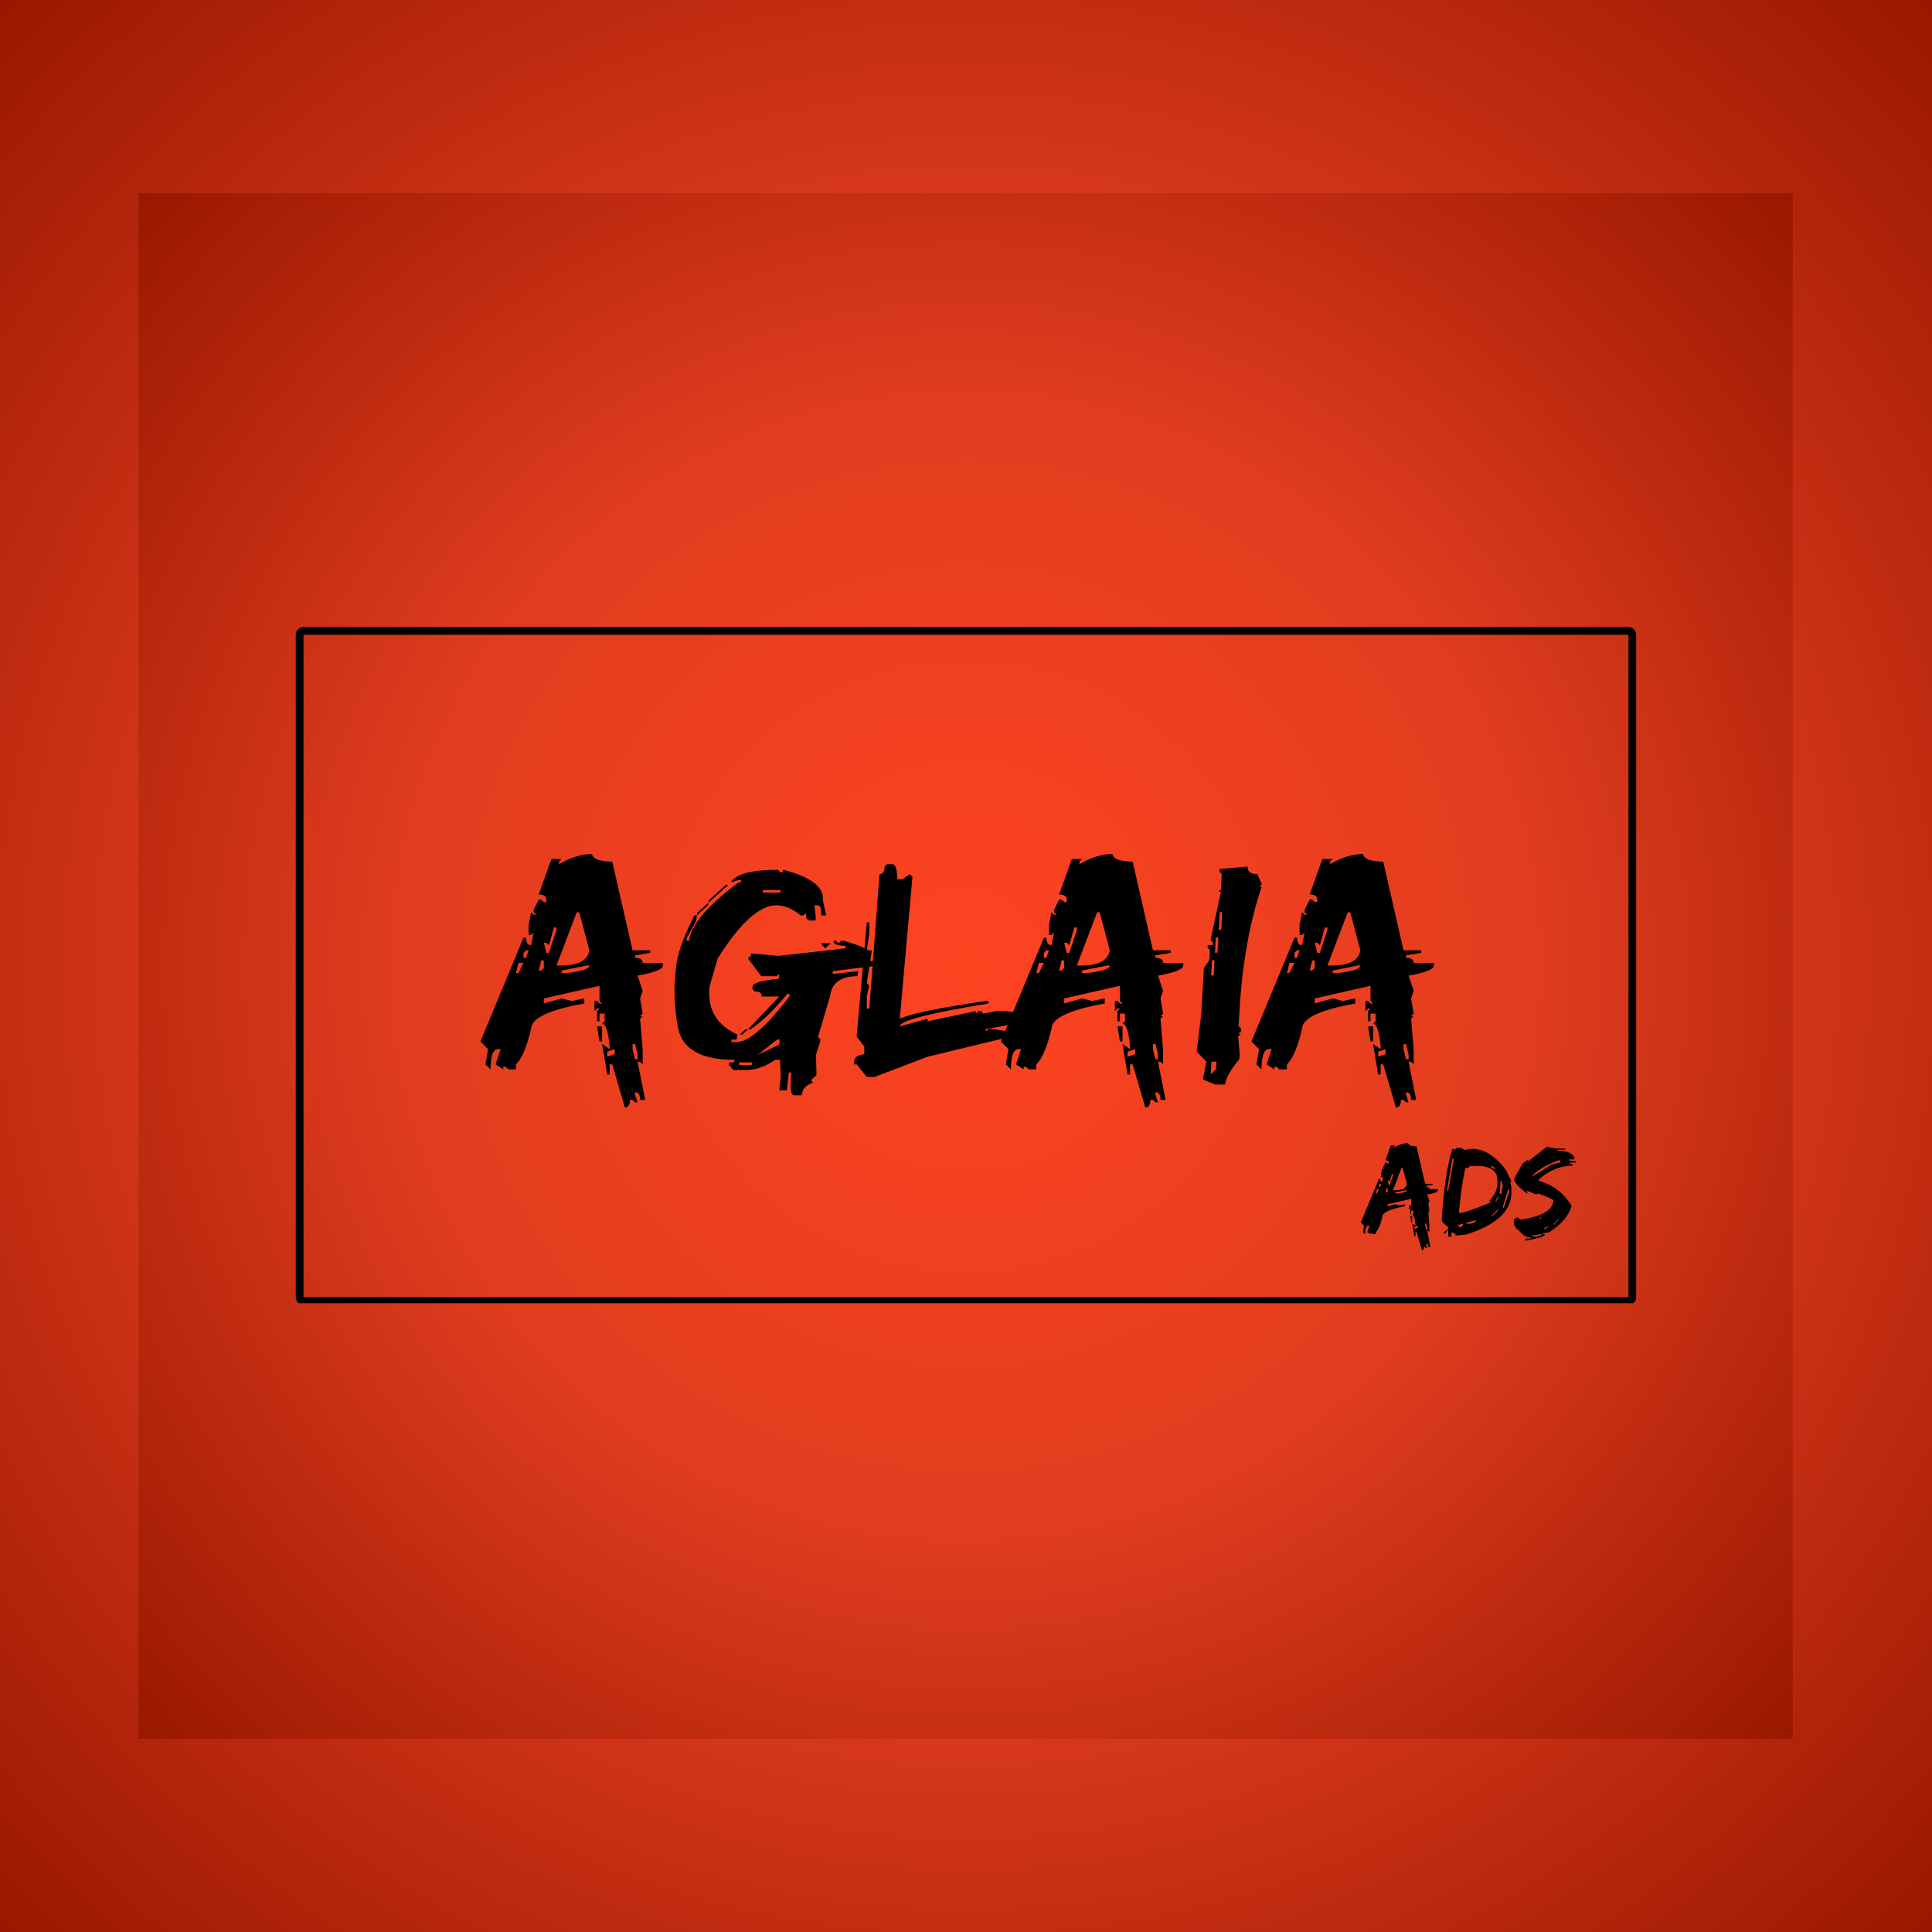 <svg xmlns="http://www.w3.org/2000/svg" xmlns:xlink="http://www.w3.org/1999/xlink" width="500" zoomAndPan="magnify" viewBox="0 0 375 375" height="500" preserveAspectRatio="xMidYMid meet" version="1.0"><defs><g/><radialGradient gradientTransform="matrix(1, 0, 0, 1, 0, 0)" gradientUnits="userSpaceOnUse" r="265.165" cx="187.5" id="3dd924af5e" cy="187.5" fx="187.5" fy="187.5"><stop stop-opacity="1" stop-color="rgb(99.815%, 26.26%, 12.888%)" offset="0"/><stop stop-opacity="1" stop-color="rgb(99.492%, 26.195%, 12.869%)" offset="0.016"/><stop stop-opacity="1" stop-color="rgb(99.216%, 26.14%, 12.852%)" offset="0.027"/><stop stop-opacity="1" stop-color="rgb(98.938%, 26.083%, 12.836%)" offset="0.039"/><stop stop-opacity="1" stop-color="rgb(98.662%, 26.027%, 12.819%)" offset="0.051"/><stop stop-opacity="1" stop-color="rgb(98.386%, 25.97%, 12.804%)" offset="0.062"/><stop stop-opacity="1" stop-color="rgb(98.109%, 25.914%, 12.787%)" offset="0.074"/><stop stop-opacity="1" stop-color="rgb(97.832%, 25.858%, 12.77%)" offset="0.086"/><stop stop-opacity="1" stop-color="rgb(97.556%, 25.801%, 12.753%)" offset="0.098"/><stop stop-opacity="1" stop-color="rgb(97.279%, 25.746%, 12.738%)" offset="0.109"/><stop stop-opacity="1" stop-color="rgb(97.003%, 25.69%, 12.721%)" offset="0.121"/><stop stop-opacity="1" stop-color="rgb(96.725%, 25.633%, 12.704%)" offset="0.133"/><stop stop-opacity="1" stop-color="rgb(96.449%, 25.577%, 12.688%)" offset="0.145"/><stop stop-opacity="1" stop-color="rgb(96.173%, 25.52%, 12.672%)" offset="0.156"/><stop stop-opacity="1" stop-color="rgb(95.897%, 25.464%, 12.656%)" offset="0.168"/><stop stop-opacity="1" stop-color="rgb(95.619%, 25.407%, 12.639%)" offset="0.18"/><stop stop-opacity="1" stop-color="rgb(95.343%, 25.351%, 12.622%)" offset="0.191"/><stop stop-opacity="1" stop-color="rgb(95.067%, 25.296%, 12.607%)" offset="0.203"/><stop stop-opacity="1" stop-color="rgb(94.791%, 25.24%, 12.59%)" offset="0.215"/><stop stop-opacity="1" stop-color="rgb(94.513%, 25.183%, 12.573%)" offset="0.227"/><stop stop-opacity="1" stop-color="rgb(94.237%, 25.127%, 12.556%)" offset="0.238"/><stop stop-opacity="1" stop-color="rgb(93.961%, 25.07%, 12.541%)" offset="0.25"/><stop stop-opacity="1" stop-color="rgb(93.73%, 25.024%, 12.527%)" offset="0.262"/><stop stop-opacity="1" stop-color="rgb(93.546%, 24.986%, 12.515%)" offset="0.27"/><stop stop-opacity="1" stop-color="rgb(93.361%, 24.948%, 12.505%)" offset="0.277"/><stop stop-opacity="1" stop-color="rgb(93.176%, 24.911%, 12.494%)" offset="0.285"/><stop stop-opacity="1" stop-color="rgb(92.992%, 24.873%, 12.483%)" offset="0.293"/><stop stop-opacity="1" stop-color="rgb(92.809%, 24.837%, 12.473%)" offset="0.301"/><stop stop-opacity="1" stop-color="rgb(92.624%, 24.799%, 12.462%)" offset="0.309"/><stop stop-opacity="1" stop-color="rgb(92.439%, 24.762%, 12.45%)" offset="0.316"/><stop stop-opacity="1" stop-color="rgb(92.255%, 24.724%, 12.439%)" offset="0.324"/><stop stop-opacity="1" stop-color="rgb(92.07%, 24.686%, 12.428%)" offset="0.332"/><stop stop-opacity="1" stop-color="rgb(91.885%, 24.649%, 12.418%)" offset="0.34"/><stop stop-opacity="1" stop-color="rgb(91.702%, 24.611%, 12.407%)" offset="0.348"/><stop stop-opacity="1" stop-color="rgb(91.518%, 24.574%, 12.396%)" offset="0.355"/><stop stop-opacity="1" stop-color="rgb(91.333%, 24.536%, 12.384%)" offset="0.363"/><stop stop-opacity="1" stop-color="rgb(91.148%, 24.5%, 12.373%)" offset="0.371"/><stop stop-opacity="1" stop-color="rgb(90.872%, 24.443%, 12.358%)" offset="0.379"/><stop stop-opacity="1" stop-color="rgb(90.503%, 24.367%, 12.335%)" offset="0.395"/><stop stop-opacity="1" stop-color="rgb(90.135%, 24.292%, 12.314%)" offset="0.41"/><stop stop-opacity="1" stop-color="rgb(89.766%, 24.217%, 12.292%)" offset="0.426"/><stop stop-opacity="1" stop-color="rgb(89.397%, 24.142%, 12.27%)" offset="0.441"/><stop stop-opacity="1" stop-color="rgb(89.029%, 24.068%, 12.248%)" offset="0.457"/><stop stop-opacity="1" stop-color="rgb(88.66%, 23.993%, 12.227%)" offset="0.473"/><stop stop-opacity="1" stop-color="rgb(88.383%, 23.936%, 12.21%)" offset="0.488"/><stop stop-opacity="1" stop-color="rgb(88.135%, 23.851%, 12.154%)" offset="0.496"/><stop stop-opacity="1" stop-color="rgb(87.868%, 23.729%, 12.056%)" offset="0.504"/><stop stop-opacity="1" stop-color="rgb(87.648%, 23.616%, 11.961%)" offset="0.508"/><stop stop-opacity="1" stop-color="rgb(87.428%, 23.503%, 11.865%)" offset="0.512"/><stop stop-opacity="1" stop-color="rgb(87.207%, 23.389%, 11.771%)" offset="0.516"/><stop stop-opacity="1" stop-color="rgb(86.987%, 23.276%, 11.675%)" offset="0.52"/><stop stop-opacity="1" stop-color="rgb(86.768%, 23.163%, 11.58%)" offset="0.523"/><stop stop-opacity="1" stop-color="rgb(86.546%, 23.05%, 11.484%)" offset="0.527"/><stop stop-opacity="1" stop-color="rgb(86.327%, 22.935%, 11.389%)" offset="0.531"/><stop stop-opacity="1" stop-color="rgb(86.105%, 22.823%, 11.293%)" offset="0.535"/><stop stop-opacity="1" stop-color="rgb(85.886%, 22.71%, 11.198%)" offset="0.539"/><stop stop-opacity="1" stop-color="rgb(85.666%, 22.597%, 11.102%)" offset="0.543"/><stop stop-opacity="1" stop-color="rgb(85.445%, 22.482%, 11.008%)" offset="0.547"/><stop stop-opacity="1" stop-color="rgb(85.225%, 22.369%, 10.912%)" offset="0.551"/><stop stop-opacity="1" stop-color="rgb(85.004%, 22.256%, 10.817%)" offset="0.555"/><stop stop-opacity="1" stop-color="rgb(84.784%, 22.144%, 10.721%)" offset="0.559"/><stop stop-opacity="1" stop-color="rgb(84.564%, 22.031%, 10.626%)" offset="0.562"/><stop stop-opacity="1" stop-color="rgb(84.343%, 21.916%, 10.532%)" offset="0.566"/><stop stop-opacity="1" stop-color="rgb(84.123%, 21.803%, 10.435%)" offset="0.57"/><stop stop-opacity="1" stop-color="rgb(83.904%, 21.69%, 10.341%)" offset="0.574"/><stop stop-opacity="1" stop-color="rgb(83.682%, 21.577%, 10.245%)" offset="0.578"/><stop stop-opacity="1" stop-color="rgb(83.463%, 21.463%, 10.15%)" offset="0.582"/><stop stop-opacity="1" stop-color="rgb(83.241%, 21.35%, 10.054%)" offset="0.586"/><stop stop-opacity="1" stop-color="rgb(83.022%, 21.237%, 9.959%)" offset="0.59"/><stop stop-opacity="1" stop-color="rgb(82.802%, 21.124%, 9.863%)" offset="0.594"/><stop stop-opacity="1" stop-color="rgb(82.581%, 21.01%, 9.769%)" offset="0.598"/><stop stop-opacity="1" stop-color="rgb(82.361%, 20.897%, 9.673%)" offset="0.602"/><stop stop-opacity="1" stop-color="rgb(82.141%, 20.784%, 9.578%)" offset="0.605"/><stop stop-opacity="1" stop-color="rgb(81.92%, 20.671%, 9.482%)" offset="0.609"/><stop stop-opacity="1" stop-color="rgb(81.7%, 20.557%, 9.387%)" offset="0.613"/><stop stop-opacity="1" stop-color="rgb(81.479%, 20.444%, 9.293%)" offset="0.617"/><stop stop-opacity="1" stop-color="rgb(81.259%, 20.331%, 9.196%)" offset="0.621"/><stop stop-opacity="1" stop-color="rgb(81.039%, 20.218%, 9.102%)" offset="0.625"/><stop stop-opacity="1" stop-color="rgb(80.818%, 20.103%, 9.006%)" offset="0.629"/><stop stop-opacity="1" stop-color="rgb(80.598%, 19.991%, 8.911%)" offset="0.633"/><stop stop-opacity="1" stop-color="rgb(80.377%, 19.878%, 8.815%)" offset="0.637"/><stop stop-opacity="1" stop-color="rgb(80.157%, 19.765%, 8.72%)" offset="0.641"/><stop stop-opacity="1" stop-color="rgb(79.938%, 19.65%, 8.624%)" offset="0.645"/><stop stop-opacity="1" stop-color="rgb(79.716%, 19.537%, 8.53%)" offset="0.648"/><stop stop-opacity="1" stop-color="rgb(79.497%, 19.424%, 8.434%)" offset="0.652"/><stop stop-opacity="1" stop-color="rgb(79.277%, 19.312%, 8.339%)" offset="0.656"/><stop stop-opacity="1" stop-color="rgb(79.056%, 19.199%, 8.243%)" offset="0.66"/><stop stop-opacity="1" stop-color="rgb(78.836%, 19.084%, 8.148%)" offset="0.664"/><stop stop-opacity="1" stop-color="rgb(78.615%, 18.971%, 8.052%)" offset="0.668"/><stop stop-opacity="1" stop-color="rgb(78.395%, 18.858%, 7.957%)" offset="0.672"/><stop stop-opacity="1" stop-color="rgb(78.175%, 18.745%, 7.863%)" offset="0.676"/><stop stop-opacity="1" stop-color="rgb(77.954%, 18.631%, 7.767%)" offset="0.68"/><stop stop-opacity="1" stop-color="rgb(77.734%, 18.518%, 7.672%)" offset="0.684"/><stop stop-opacity="1" stop-color="rgb(77.513%, 18.405%, 7.576%)" offset="0.688"/><stop stop-opacity="1" stop-color="rgb(77.293%, 18.292%, 7.481%)" offset="0.691"/><stop stop-opacity="1" stop-color="rgb(77.074%, 18.178%, 7.385%)" offset="0.695"/><stop stop-opacity="1" stop-color="rgb(76.852%, 18.065%, 7.291%)" offset="0.699"/><stop stop-opacity="1" stop-color="rgb(76.633%, 17.952%, 7.195%)" offset="0.703"/><stop stop-opacity="1" stop-color="rgb(76.413%, 17.839%, 7.1%)" offset="0.707"/><stop stop-opacity="1" stop-color="rgb(76.192%, 17.725%, 7.004%)" offset="0.711"/><stop stop-opacity="1" stop-color="rgb(75.972%, 17.612%, 6.909%)" offset="0.715"/><stop stop-opacity="1" stop-color="rgb(75.751%, 17.499%, 6.813%)" offset="0.719"/><stop stop-opacity="1" stop-color="rgb(75.531%, 17.386%, 6.718%)" offset="0.723"/><stop stop-opacity="1" stop-color="rgb(75.311%, 17.271%, 6.624%)" offset="0.727"/><stop stop-opacity="1" stop-color="rgb(75.09%, 17.159%, 6.528%)" offset="0.73"/><stop stop-opacity="1" stop-color="rgb(74.87%, 17.046%, 6.433%)" offset="0.734"/><stop stop-opacity="1" stop-color="rgb(74.649%, 16.933%, 6.337%)" offset="0.738"/><stop stop-opacity="1" stop-color="rgb(74.429%, 16.818%, 6.242%)" offset="0.742"/><stop stop-opacity="1" stop-color="rgb(74.21%, 16.705%, 6.146%)" offset="0.746"/><stop stop-opacity="1" stop-color="rgb(73.988%, 16.592%, 6.052%)" offset="0.75"/><stop stop-opacity="1" stop-color="rgb(73.769%, 16.479%, 5.956%)" offset="0.754"/><stop stop-opacity="1" stop-color="rgb(73.549%, 16.367%, 5.861%)" offset="0.758"/><stop stop-opacity="1" stop-color="rgb(73.328%, 16.252%, 5.765%)" offset="0.762"/><stop stop-opacity="1" stop-color="rgb(73.108%, 16.139%, 5.67%)" offset="0.766"/><stop stop-opacity="1" stop-color="rgb(72.887%, 16.026%, 5.574%)" offset="0.77"/><stop stop-opacity="1" stop-color="rgb(72.667%, 15.913%, 5.479%)" offset="0.773"/><stop stop-opacity="1" stop-color="rgb(72.447%, 15.799%, 5.383%)" offset="0.777"/><stop stop-opacity="1" stop-color="rgb(72.226%, 15.686%, 5.289%)" offset="0.781"/><stop stop-opacity="1" stop-color="rgb(72.006%, 15.573%, 5.194%)" offset="0.785"/><stop stop-opacity="1" stop-color="rgb(71.785%, 15.46%, 5.098%)" offset="0.789"/><stop stop-opacity="1" stop-color="rgb(71.565%, 15.346%, 5.003%)" offset="0.793"/><stop stop-opacity="1" stop-color="rgb(71.346%, 15.233%, 4.907%)" offset="0.797"/><stop stop-opacity="1" stop-color="rgb(71.124%, 15.12%, 4.813%)" offset="0.801"/><stop stop-opacity="1" stop-color="rgb(70.905%, 15.007%, 4.716%)" offset="0.805"/><stop stop-opacity="1" stop-color="rgb(70.685%, 14.893%, 4.622%)" offset="0.809"/><stop stop-opacity="1" stop-color="rgb(70.464%, 14.78%, 4.526%)" offset="0.812"/><stop stop-opacity="1" stop-color="rgb(70.244%, 14.667%, 4.431%)" offset="0.816"/><stop stop-opacity="1" stop-color="rgb(70.023%, 14.554%, 4.335%)" offset="0.82"/><stop stop-opacity="1" stop-color="rgb(69.803%, 14.439%, 4.24%)" offset="0.824"/><stop stop-opacity="1" stop-color="rgb(69.583%, 14.326%, 4.144%)" offset="0.828"/><stop stop-opacity="1" stop-color="rgb(69.362%, 14.214%, 4.05%)" offset="0.832"/><stop stop-opacity="1" stop-color="rgb(69.142%, 14.101%, 3.955%)" offset="0.836"/><stop stop-opacity="1" stop-color="rgb(68.921%, 13.986%, 3.859%)" offset="0.84"/><stop stop-opacity="1" stop-color="rgb(68.701%, 13.873%, 3.764%)" offset="0.844"/><stop stop-opacity="1" stop-color="rgb(68.481%, 13.76%, 3.668%)" offset="0.848"/><stop stop-opacity="1" stop-color="rgb(68.26%, 13.647%, 3.574%)" offset="0.852"/><stop stop-opacity="1" stop-color="rgb(68.04%, 13.535%, 3.477%)" offset="0.855"/><stop stop-opacity="1" stop-color="rgb(67.821%, 13.42%, 3.383%)" offset="0.859"/><stop stop-opacity="1" stop-color="rgb(67.599%, 13.307%, 3.287%)" offset="0.863"/><stop stop-opacity="1" stop-color="rgb(67.38%, 13.194%, 3.192%)" offset="0.867"/><stop stop-opacity="1" stop-color="rgb(67.159%, 13.081%, 3.096%)" offset="0.871"/><stop stop-opacity="1" stop-color="rgb(66.939%, 12.967%, 3.001%)" offset="0.875"/><stop stop-opacity="1" stop-color="rgb(66.719%, 12.854%, 2.905%)" offset="0.879"/><stop stop-opacity="1" stop-color="rgb(66.498%, 12.741%, 2.811%)" offset="0.883"/><stop stop-opacity="1" stop-color="rgb(66.278%, 12.628%, 2.715%)" offset="0.887"/><stop stop-opacity="1" stop-color="rgb(66.057%, 12.514%, 2.62%)" offset="0.891"/><stop stop-opacity="1" stop-color="rgb(65.837%, 12.401%, 2.525%)" offset="0.895"/><stop stop-opacity="1" stop-color="rgb(65.617%, 12.288%, 2.429%)" offset="0.898"/><stop stop-opacity="1" stop-color="rgb(65.396%, 12.175%, 2.335%)" offset="0.902"/><stop stop-opacity="1" stop-color="rgb(65.176%, 12.061%, 2.238%)" offset="0.906"/><stop stop-opacity="1" stop-color="rgb(64.957%, 11.948%, 2.144%)" offset="0.91"/><stop stop-opacity="1" stop-color="rgb(64.735%, 11.835%, 2.048%)" offset="0.914"/><stop stop-opacity="1" stop-color="rgb(64.516%, 11.722%, 1.953%)" offset="0.918"/><stop stop-opacity="1" stop-color="rgb(64.294%, 11.607%, 1.857%)" offset="0.922"/><stop stop-opacity="1" stop-color="rgb(64.075%, 11.494%, 1.762%)" offset="0.926"/><stop stop-opacity="1" stop-color="rgb(63.855%, 11.382%, 1.666%)" offset="0.93"/><stop stop-opacity="1" stop-color="rgb(63.634%, 11.269%, 1.572%)" offset="0.934"/><stop stop-opacity="1" stop-color="rgb(63.414%, 11.154%, 1.476%)" offset="0.938"/><stop stop-opacity="1" stop-color="rgb(63.193%, 11.041%, 1.381%)" offset="0.941"/><stop stop-opacity="1" stop-color="rgb(62.973%, 10.928%, 1.286%)" offset="0.945"/><stop stop-opacity="1" stop-color="rgb(62.753%, 10.815%, 1.19%)" offset="0.949"/><stop stop-opacity="1" stop-color="rgb(62.532%, 10.703%, 1.096%)" offset="0.953"/><stop stop-opacity="1" stop-color="rgb(62.312%, 10.588%, 0.999%)" offset="0.957"/><stop stop-opacity="1" stop-color="rgb(62.093%, 10.475%, 0.905%)" offset="0.961"/><stop stop-opacity="1" stop-color="rgb(61.871%, 10.362%, 0.809%)" offset="0.965"/><stop stop-opacity="1" stop-color="rgb(61.652%, 10.249%, 0.714%)" offset="0.969"/><stop stop-opacity="1" stop-color="rgb(61.43%, 10.135%, 0.618%)" offset="0.973"/><stop stop-opacity="1" stop-color="rgb(61.211%, 10.022%, 0.523%)" offset="0.977"/><stop stop-opacity="1" stop-color="rgb(60.991%, 9.909%, 0.427%)" offset="0.98"/><stop stop-opacity="1" stop-color="rgb(60.77%, 9.796%, 0.333%)" offset="0.984"/><stop stop-opacity="1" stop-color="rgb(60.55%, 9.682%, 0.237%)" offset="0.988"/><stop stop-opacity="1" stop-color="rgb(60.329%, 9.569%, 0.142%)" offset="0.992"/><stop stop-opacity="1" stop-color="rgb(60.109%, 9.456%, 0.047%)" offset="0.996"/><stop stop-opacity="1" stop-color="rgb(59.999%, 9.399%, 0%)" offset="1"/></radialGradient><clipPath id="630b67b3b0"><path d="M 26.887 37.5 L 347.98 37.5 L 347.98 337.5 L 26.887 337.5 Z M 26.887 37.5 " clip-rule="nonzero"/></clipPath><radialGradient gradientTransform="matrix(1, 0, 0, 1, 26.885, 37.5)" gradientUnits="userSpaceOnUse" r="219.765" cx="160.614" id="d5037c245a" cy="150" fx="160.614" fy="150"><stop stop-opacity="1" stop-color="rgb(99.815%, 26.26%, 12.888%)" offset="0"/><stop stop-opacity="1" stop-color="rgb(99.492%, 26.195%, 12.869%)" offset="0.016"/><stop stop-opacity="1" stop-color="rgb(99.216%, 26.14%, 12.852%)" offset="0.027"/><stop stop-opacity="1" stop-color="rgb(98.938%, 26.083%, 12.836%)" offset="0.039"/><stop stop-opacity="1" stop-color="rgb(98.662%, 26.027%, 12.819%)" offset="0.051"/><stop stop-opacity="1" stop-color="rgb(98.386%, 25.97%, 12.804%)" offset="0.062"/><stop stop-opacity="1" stop-color="rgb(98.109%, 25.914%, 12.787%)" offset="0.074"/><stop stop-opacity="1" stop-color="rgb(97.832%, 25.858%, 12.77%)" offset="0.086"/><stop stop-opacity="1" stop-color="rgb(97.556%, 25.801%, 12.753%)" offset="0.098"/><stop stop-opacity="1" stop-color="rgb(97.279%, 25.746%, 12.738%)" offset="0.109"/><stop stop-opacity="1" stop-color="rgb(97.003%, 25.69%, 12.721%)" offset="0.121"/><stop stop-opacity="1" stop-color="rgb(96.725%, 25.633%, 12.704%)" offset="0.133"/><stop stop-opacity="1" stop-color="rgb(96.449%, 25.577%, 12.688%)" offset="0.145"/><stop stop-opacity="1" stop-color="rgb(96.173%, 25.52%, 12.672%)" offset="0.156"/><stop stop-opacity="1" stop-color="rgb(95.897%, 25.464%, 12.656%)" offset="0.168"/><stop stop-opacity="1" stop-color="rgb(95.619%, 25.407%, 12.639%)" offset="0.18"/><stop stop-opacity="1" stop-color="rgb(95.343%, 25.351%, 12.622%)" offset="0.191"/><stop stop-opacity="1" stop-color="rgb(95.067%, 25.296%, 12.607%)" offset="0.203"/><stop stop-opacity="1" stop-color="rgb(94.791%, 25.24%, 12.59%)" offset="0.215"/><stop stop-opacity="1" stop-color="rgb(94.513%, 25.183%, 12.573%)" offset="0.227"/><stop stop-opacity="1" stop-color="rgb(94.237%, 25.127%, 12.556%)" offset="0.238"/><stop stop-opacity="1" stop-color="rgb(93.961%, 25.07%, 12.541%)" offset="0.25"/><stop stop-opacity="1" stop-color="rgb(93.73%, 25.024%, 12.527%)" offset="0.262"/><stop stop-opacity="1" stop-color="rgb(93.546%, 24.986%, 12.515%)" offset="0.27"/><stop stop-opacity="1" stop-color="rgb(93.361%, 24.948%, 12.505%)" offset="0.277"/><stop stop-opacity="1" stop-color="rgb(93.176%, 24.911%, 12.494%)" offset="0.285"/><stop stop-opacity="1" stop-color="rgb(92.992%, 24.873%, 12.483%)" offset="0.293"/><stop stop-opacity="1" stop-color="rgb(92.809%, 24.837%, 12.473%)" offset="0.301"/><stop stop-opacity="1" stop-color="rgb(92.624%, 24.799%, 12.462%)" offset="0.309"/><stop stop-opacity="1" stop-color="rgb(92.439%, 24.762%, 12.45%)" offset="0.316"/><stop stop-opacity="1" stop-color="rgb(92.255%, 24.724%, 12.439%)" offset="0.324"/><stop stop-opacity="1" stop-color="rgb(92.07%, 24.686%, 12.428%)" offset="0.332"/><stop stop-opacity="1" stop-color="rgb(91.885%, 24.649%, 12.418%)" offset="0.34"/><stop stop-opacity="1" stop-color="rgb(91.702%, 24.611%, 12.407%)" offset="0.348"/><stop stop-opacity="1" stop-color="rgb(91.518%, 24.574%, 12.396%)" offset="0.355"/><stop stop-opacity="1" stop-color="rgb(91.333%, 24.536%, 12.384%)" offset="0.363"/><stop stop-opacity="1" stop-color="rgb(91.148%, 24.5%, 12.373%)" offset="0.371"/><stop stop-opacity="1" stop-color="rgb(90.872%, 24.443%, 12.358%)" offset="0.379"/><stop stop-opacity="1" stop-color="rgb(90.503%, 24.367%, 12.335%)" offset="0.395"/><stop stop-opacity="1" stop-color="rgb(90.135%, 24.292%, 12.314%)" offset="0.41"/><stop stop-opacity="1" stop-color="rgb(89.766%, 24.217%, 12.292%)" offset="0.426"/><stop stop-opacity="1" stop-color="rgb(89.397%, 24.142%, 12.27%)" offset="0.441"/><stop stop-opacity="1" stop-color="rgb(89.029%, 24.068%, 12.248%)" offset="0.457"/><stop stop-opacity="1" stop-color="rgb(88.66%, 23.993%, 12.227%)" offset="0.473"/><stop stop-opacity="1" stop-color="rgb(88.383%, 23.936%, 12.21%)" offset="0.488"/><stop stop-opacity="1" stop-color="rgb(88.135%, 23.851%, 12.154%)" offset="0.496"/><stop stop-opacity="1" stop-color="rgb(87.868%, 23.729%, 12.056%)" offset="0.504"/><stop stop-opacity="1" stop-color="rgb(87.648%, 23.616%, 11.961%)" offset="0.508"/><stop stop-opacity="1" stop-color="rgb(87.428%, 23.503%, 11.865%)" offset="0.512"/><stop stop-opacity="1" stop-color="rgb(87.207%, 23.389%, 11.771%)" offset="0.516"/><stop stop-opacity="1" stop-color="rgb(86.987%, 23.276%, 11.675%)" offset="0.52"/><stop stop-opacity="1" stop-color="rgb(86.768%, 23.163%, 11.58%)" offset="0.523"/><stop stop-opacity="1" stop-color="rgb(86.546%, 23.05%, 11.484%)" offset="0.527"/><stop stop-opacity="1" stop-color="rgb(86.327%, 22.935%, 11.389%)" offset="0.531"/><stop stop-opacity="1" stop-color="rgb(86.105%, 22.823%, 11.293%)" offset="0.535"/><stop stop-opacity="1" stop-color="rgb(85.886%, 22.71%, 11.198%)" offset="0.539"/><stop stop-opacity="1" stop-color="rgb(85.666%, 22.597%, 11.102%)" offset="0.543"/><stop stop-opacity="1" stop-color="rgb(85.445%, 22.482%, 11.008%)" offset="0.547"/><stop stop-opacity="1" stop-color="rgb(85.225%, 22.369%, 10.912%)" offset="0.551"/><stop stop-opacity="1" stop-color="rgb(85.004%, 22.256%, 10.817%)" offset="0.555"/><stop stop-opacity="1" stop-color="rgb(84.784%, 22.144%, 10.721%)" offset="0.559"/><stop stop-opacity="1" stop-color="rgb(84.564%, 22.031%, 10.626%)" offset="0.562"/><stop stop-opacity="1" stop-color="rgb(84.343%, 21.916%, 10.532%)" offset="0.566"/><stop stop-opacity="1" stop-color="rgb(84.123%, 21.803%, 10.435%)" offset="0.57"/><stop stop-opacity="1" stop-color="rgb(83.904%, 21.69%, 10.341%)" offset="0.574"/><stop stop-opacity="1" stop-color="rgb(83.682%, 21.577%, 10.245%)" offset="0.578"/><stop stop-opacity="1" stop-color="rgb(83.463%, 21.463%, 10.15%)" offset="0.582"/><stop stop-opacity="1" stop-color="rgb(83.241%, 21.35%, 10.054%)" offset="0.586"/><stop stop-opacity="1" stop-color="rgb(83.022%, 21.237%, 9.959%)" offset="0.59"/><stop stop-opacity="1" stop-color="rgb(82.802%, 21.124%, 9.863%)" offset="0.594"/><stop stop-opacity="1" stop-color="rgb(82.581%, 21.01%, 9.769%)" offset="0.598"/><stop stop-opacity="1" stop-color="rgb(82.361%, 20.897%, 9.673%)" offset="0.602"/><stop stop-opacity="1" stop-color="rgb(82.141%, 20.784%, 9.578%)" offset="0.605"/><stop stop-opacity="1" stop-color="rgb(81.92%, 20.671%, 9.482%)" offset="0.609"/><stop stop-opacity="1" stop-color="rgb(81.7%, 20.557%, 9.387%)" offset="0.613"/><stop stop-opacity="1" stop-color="rgb(81.479%, 20.444%, 9.293%)" offset="0.617"/><stop stop-opacity="1" stop-color="rgb(81.259%, 20.331%, 9.196%)" offset="0.621"/><stop stop-opacity="1" stop-color="rgb(81.039%, 20.218%, 9.102%)" offset="0.625"/><stop stop-opacity="1" stop-color="rgb(80.818%, 20.103%, 9.006%)" offset="0.629"/><stop stop-opacity="1" stop-color="rgb(80.598%, 19.991%, 8.911%)" offset="0.633"/><stop stop-opacity="1" stop-color="rgb(80.377%, 19.878%, 8.815%)" offset="0.637"/><stop stop-opacity="1" stop-color="rgb(80.157%, 19.765%, 8.72%)" offset="0.641"/><stop stop-opacity="1" stop-color="rgb(79.938%, 19.65%, 8.624%)" offset="0.645"/><stop stop-opacity="1" stop-color="rgb(79.716%, 19.537%, 8.53%)" offset="0.648"/><stop stop-opacity="1" stop-color="rgb(79.497%, 19.424%, 8.434%)" offset="0.652"/><stop stop-opacity="1" stop-color="rgb(79.277%, 19.312%, 8.339%)" offset="0.656"/><stop stop-opacity="1" stop-color="rgb(79.056%, 19.199%, 8.243%)" offset="0.66"/><stop stop-opacity="1" stop-color="rgb(78.836%, 19.084%, 8.148%)" offset="0.664"/><stop stop-opacity="1" stop-color="rgb(78.615%, 18.971%, 8.052%)" offset="0.668"/><stop stop-opacity="1" stop-color="rgb(78.395%, 18.858%, 7.957%)" offset="0.672"/><stop stop-opacity="1" stop-color="rgb(78.175%, 18.745%, 7.863%)" offset="0.676"/><stop stop-opacity="1" stop-color="rgb(77.954%, 18.631%, 7.767%)" offset="0.68"/><stop stop-opacity="1" stop-color="rgb(77.734%, 18.518%, 7.672%)" offset="0.684"/><stop stop-opacity="1" stop-color="rgb(77.513%, 18.405%, 7.576%)" offset="0.688"/><stop stop-opacity="1" stop-color="rgb(77.293%, 18.292%, 7.481%)" offset="0.691"/><stop stop-opacity="1" stop-color="rgb(77.074%, 18.178%, 7.385%)" offset="0.695"/><stop stop-opacity="1" stop-color="rgb(76.852%, 18.065%, 7.291%)" offset="0.699"/><stop stop-opacity="1" stop-color="rgb(76.633%, 17.952%, 7.195%)" offset="0.703"/><stop stop-opacity="1" stop-color="rgb(76.413%, 17.839%, 7.1%)" offset="0.707"/><stop stop-opacity="1" stop-color="rgb(76.192%, 17.725%, 7.004%)" offset="0.711"/><stop stop-opacity="1" stop-color="rgb(75.972%, 17.612%, 6.909%)" offset="0.715"/><stop stop-opacity="1" stop-color="rgb(75.751%, 17.499%, 6.813%)" offset="0.719"/><stop stop-opacity="1" stop-color="rgb(75.531%, 17.386%, 6.718%)" offset="0.723"/><stop stop-opacity="1" stop-color="rgb(75.311%, 17.271%, 6.624%)" offset="0.727"/><stop stop-opacity="1" stop-color="rgb(75.09%, 17.159%, 6.528%)" offset="0.73"/><stop stop-opacity="1" stop-color="rgb(74.87%, 17.046%, 6.433%)" offset="0.734"/><stop stop-opacity="1" stop-color="rgb(74.649%, 16.933%, 6.337%)" offset="0.738"/><stop stop-opacity="1" stop-color="rgb(74.429%, 16.818%, 6.242%)" offset="0.742"/><stop stop-opacity="1" stop-color="rgb(74.21%, 16.705%, 6.146%)" offset="0.746"/><stop stop-opacity="1" stop-color="rgb(73.988%, 16.592%, 6.052%)" offset="0.75"/><stop stop-opacity="1" stop-color="rgb(73.769%, 16.479%, 5.956%)" offset="0.754"/><stop stop-opacity="1" stop-color="rgb(73.549%, 16.367%, 5.861%)" offset="0.758"/><stop stop-opacity="1" stop-color="rgb(73.328%, 16.252%, 5.765%)" offset="0.762"/><stop stop-opacity="1" stop-color="rgb(73.108%, 16.139%, 5.67%)" offset="0.766"/><stop stop-opacity="1" stop-color="rgb(72.887%, 16.026%, 5.574%)" offset="0.77"/><stop stop-opacity="1" stop-color="rgb(72.667%, 15.913%, 5.479%)" offset="0.773"/><stop stop-opacity="1" stop-color="rgb(72.447%, 15.799%, 5.383%)" offset="0.777"/><stop stop-opacity="1" stop-color="rgb(72.226%, 15.686%, 5.289%)" offset="0.781"/><stop stop-opacity="1" stop-color="rgb(72.006%, 15.573%, 5.194%)" offset="0.785"/><stop stop-opacity="1" stop-color="rgb(71.785%, 15.46%, 5.098%)" offset="0.789"/><stop stop-opacity="1" stop-color="rgb(71.565%, 15.346%, 5.003%)" offset="0.793"/><stop stop-opacity="1" stop-color="rgb(71.346%, 15.233%, 4.907%)" offset="0.797"/><stop stop-opacity="1" stop-color="rgb(71.124%, 15.12%, 4.813%)" offset="0.801"/><stop stop-opacity="1" stop-color="rgb(70.905%, 15.007%, 4.716%)" offset="0.805"/><stop stop-opacity="1" stop-color="rgb(70.685%, 14.893%, 4.622%)" offset="0.809"/><stop stop-opacity="1" stop-color="rgb(70.464%, 14.78%, 4.526%)" offset="0.812"/><stop stop-opacity="1" stop-color="rgb(70.244%, 14.667%, 4.431%)" offset="0.816"/><stop stop-opacity="1" stop-color="rgb(70.023%, 14.554%, 4.335%)" offset="0.82"/><stop stop-opacity="1" stop-color="rgb(69.803%, 14.439%, 4.24%)" offset="0.824"/><stop stop-opacity="1" stop-color="rgb(69.583%, 14.326%, 4.144%)" offset="0.828"/><stop stop-opacity="1" stop-color="rgb(69.362%, 14.214%, 4.05%)" offset="0.832"/><stop stop-opacity="1" stop-color="rgb(69.142%, 14.101%, 3.955%)" offset="0.836"/><stop stop-opacity="1" stop-color="rgb(68.921%, 13.986%, 3.859%)" offset="0.84"/><stop stop-opacity="1" stop-color="rgb(68.701%, 13.873%, 3.764%)" offset="0.844"/><stop stop-opacity="1" stop-color="rgb(68.481%, 13.76%, 3.668%)" offset="0.848"/><stop stop-opacity="1" stop-color="rgb(68.26%, 13.647%, 3.574%)" offset="0.852"/><stop stop-opacity="1" stop-color="rgb(68.04%, 13.535%, 3.477%)" offset="0.855"/><stop stop-opacity="1" stop-color="rgb(67.821%, 13.42%, 3.383%)" offset="0.859"/><stop stop-opacity="1" stop-color="rgb(67.599%, 13.307%, 3.287%)" offset="0.863"/><stop stop-opacity="1" stop-color="rgb(67.38%, 13.194%, 3.192%)" offset="0.867"/><stop stop-opacity="1" stop-color="rgb(67.159%, 13.081%, 3.096%)" offset="0.871"/><stop stop-opacity="1" stop-color="rgb(66.939%, 12.967%, 3.001%)" offset="0.875"/><stop stop-opacity="1" stop-color="rgb(66.719%, 12.854%, 2.905%)" offset="0.879"/><stop stop-opacity="1" stop-color="rgb(66.498%, 12.741%, 2.811%)" offset="0.883"/><stop stop-opacity="1" stop-color="rgb(66.278%, 12.628%, 2.715%)" offset="0.887"/><stop stop-opacity="1" stop-color="rgb(66.057%, 12.514%, 2.62%)" offset="0.891"/><stop stop-opacity="1" stop-color="rgb(65.837%, 12.401%, 2.525%)" offset="0.895"/><stop stop-opacity="1" stop-color="rgb(65.617%, 12.288%, 2.429%)" offset="0.898"/><stop stop-opacity="1" stop-color="rgb(65.396%, 12.175%, 2.335%)" offset="0.902"/><stop stop-opacity="1" stop-color="rgb(65.176%, 12.061%, 2.238%)" offset="0.906"/><stop stop-opacity="1" stop-color="rgb(64.957%, 11.948%, 2.144%)" offset="0.91"/><stop stop-opacity="1" stop-color="rgb(64.735%, 11.835%, 2.048%)" offset="0.914"/><stop stop-opacity="1" stop-color="rgb(64.516%, 11.722%, 1.953%)" offset="0.918"/><stop stop-opacity="1" stop-color="rgb(64.294%, 11.607%, 1.857%)" offset="0.922"/><stop stop-opacity="1" stop-color="rgb(64.075%, 11.494%, 1.762%)" offset="0.926"/><stop stop-opacity="1" stop-color="rgb(63.855%, 11.382%, 1.666%)" offset="0.93"/><stop stop-opacity="1" stop-color="rgb(63.634%, 11.269%, 1.572%)" offset="0.934"/><stop stop-opacity="1" stop-color="rgb(63.414%, 11.154%, 1.476%)" offset="0.938"/><stop stop-opacity="1" stop-color="rgb(63.193%, 11.041%, 1.381%)" offset="0.941"/><stop stop-opacity="1" stop-color="rgb(62.973%, 10.928%, 1.286%)" offset="0.945"/><stop stop-opacity="1" stop-color="rgb(62.753%, 10.815%, 1.19%)" offset="0.949"/><stop stop-opacity="1" stop-color="rgb(62.532%, 10.703%, 1.096%)" offset="0.953"/><stop stop-opacity="1" stop-color="rgb(62.312%, 10.588%, 0.999%)" offset="0.957"/><stop stop-opacity="1" stop-color="rgb(62.093%, 10.475%, 0.905%)" offset="0.961"/><stop stop-opacity="1" stop-color="rgb(61.871%, 10.362%, 0.809%)" offset="0.965"/><stop stop-opacity="1" stop-color="rgb(61.652%, 10.249%, 0.714%)" offset="0.969"/><stop stop-opacity="1" stop-color="rgb(61.43%, 10.135%, 0.618%)" offset="0.973"/><stop stop-opacity="1" stop-color="rgb(61.211%, 10.022%, 0.523%)" offset="0.977"/><stop stop-opacity="1" stop-color="rgb(60.991%, 9.909%, 0.427%)" offset="0.98"/><stop stop-opacity="1" stop-color="rgb(60.77%, 9.796%, 0.333%)" offset="0.984"/><stop stop-opacity="1" stop-color="rgb(60.55%, 9.682%, 0.237%)" offset="0.988"/><stop stop-opacity="1" stop-color="rgb(60.329%, 9.569%, 0.142%)" offset="0.992"/><stop stop-opacity="1" stop-color="rgb(60.109%, 9.456%, 0.047%)" offset="0.996"/><stop stop-opacity="1" stop-color="rgb(59.999%, 9.399%, 0%)" offset="1"/></radialGradient><clipPath id="6494d74f9b"><path d="M 57.406 121.707 L 317.656 121.707 L 317.656 252.953 L 57.406 252.953 Z M 57.406 121.707 " clip-rule="nonzero"/></clipPath><clipPath id="0b34db100e"><path d="M 58.906 121.707 L 316.086 121.707 C 316.484 121.707 316.863 121.863 317.145 122.145 C 317.426 122.426 317.586 122.809 317.586 123.207 L 317.586 251.793 C 317.586 252.191 317.426 252.57 317.145 252.852 C 316.863 253.133 316.484 253.293 316.086 253.293 L 58.906 253.293 C 58.508 253.293 58.125 253.133 57.844 252.852 C 57.562 252.57 57.406 252.191 57.406 251.793 L 57.406 123.207 C 57.406 122.809 57.562 122.426 57.844 122.145 C 58.125 121.863 58.508 121.707 58.906 121.707 Z M 58.906 121.707 " clip-rule="nonzero"/></clipPath></defs><rect x="-37.5" fill="url(#3dd924af5e)" width="450" y="-37.5" height="450"/><g clip-path="url(#630b67b3b0)"><path fill="url(#d5037c245a)" d="M 26.887 37.5 L 26.887 337.5 L 347.98 337.5 L 347.98 37.5 Z M 26.887 37.5 " fill-rule="nonzero"/></g><g clip-path="url(#6494d74f9b)"><g clip-path="url(#0b34db100e)"><path stroke-linecap="butt" transform="matrix(0.75, 0, 0, 0.75, 57.406, 121.707)" fill="none" stroke-linejoin="miter" d="M 2.001 0 L 344.907 0 C 345.438 0 345.943 0.209 346.318 0.584 C 346.693 0.959 346.907 1.469 346.907 2 L 346.907 173.448 C 346.907 173.98 346.693 174.485 346.318 174.86 C 345.943 175.235 345.438 175.448 344.907 175.448 L 2.001 175.448 C 1.469 175.448 0.959 175.235 0.584 174.86 C 0.209 174.485 0.001 173.98 0.001 173.448 L 0.001 2 C 0.001 1.469 0.209 0.959 0.584 0.584 C 0.959 0.209 1.469 0 2.001 0 Z M 2.001 0 " stroke="#000000" stroke-width="4" stroke-opacity="1" stroke-miterlimit="4"/></g></g><g fill="#000000" fill-opacity="1"><g transform="translate(95.306, 206.557)"><g><path d="M 19.594 -40.797 C 19.801 -39.816 21.113 -39.328 23.531 -39.328 L 27.469 -22.109 L 30.906 -22.109 L 30.906 -21.609 L 27.953 -21.125 L 27.953 -20.641 C 28.941 -20.641 29.438 -20.312 29.438 -19.656 L 33.359 -19.656 L 33.359 -19.156 C 33.359 -18.426 31.723 -17.77 28.453 -17.188 L 29.438 -14.234 L 28.938 -12.766 L 29.438 -9.812 L 28.938 -9.312 L 29.438 -9.312 L 28.938 -8.828 L 29.438 -2.922 L 29.438 0.031 L 28.938 -0.469 L 28.453 -0.469 L 29.922 6.922 L 28.938 6.922 C 28.938 5.93 28.609 5.438 27.953 5.438 L 27.953 5.938 L 28.453 7.406 L 27.953 7.406 L 27.469 6.922 L 26.969 6.922 C 26.969 7.898 26.641 8.391 25.984 8.391 L 23.531 0.031 L 23.031 0.031 L 23.031 2 L 22.547 2 L 21.562 -3.906 L 23.031 -2.922 L 23.031 -3.422 C 22.758 -6.367 22.27 -7.844 21.562 -7.844 L 22.047 -8.328 L 22.047 -9.812 L 21.062 -9.812 L 21.062 -8.328 L 20.578 -8.328 L 20.578 -10.297 L 21.062 -10.797 L 20.578 -10.797 L 20.078 -10.297 L 20.078 -12.266 L 20.578 -12.266 L 21.062 -11.781 L 21.562 -11.781 L 21.062 -12.266 L 21.062 -15.219 L 10.25 -12.766 L 10.25 -11.781 L 13.688 -12.766 L 15.656 -12.266 L 18.109 -12.766 L 18.109 -11.781 C 11.223 -10.539 7.781 -8.898 7.781 -6.859 C 6.914 -3.254 5.93 -0.957 4.828 0.031 L 4.828 1.016 L 3.359 1.016 L 2.859 0.516 L 2.375 0.516 L 2.375 1.016 L 0.891 0.031 L 1.875 -2.922 L 1.391 -2.922 C 0.398 -2.922 -0.094 -1.609 -0.094 1.016 L -1.078 0.031 L -0.578 -2.922 L -2.047 -4.406 L 6.312 -24.562 L 6.797 -24.562 C 6.797 -23.582 7.125 -23.094 7.781 -23.094 L 8.281 -25.547 L 7.781 -25.062 L 7.297 -25.062 L 7.297 -27.031 L 7.781 -29.484 L 8.281 -29 L 8.766 -29 L 8.281 -29.484 L 8.281 -29.984 L 9.266 -31.953 L 9.75 -31.953 L 10.25 -31.453 L 10.734 -31.453 L 10.734 -31.953 C 10.734 -32.609 10.242 -32.938 9.266 -32.938 L 11.719 -39.812 L 13.688 -39.812 L 13.203 -39.328 L 13.203 -38.828 C 15.473 -40.141 17.602 -40.797 19.594 -40.797 Z M 16.641 -29.484 L 12.703 -19.156 L 13.688 -19.156 C 16.969 -19.156 18.77 -20.141 19.094 -22.109 L 17.125 -29.484 Z M 12.219 -26.531 L 11.234 -23.094 L 10.734 -23.578 L 10.25 -23.578 L 10.734 -21.609 L 11.234 -21.609 L 12.703 -26.047 L 12.703 -26.531 Z M 6.797 -22.109 L 6.312 -21.609 L 6.312 -20.641 L 6.797 -20.641 L 7.297 -22.109 Z M 9.75 -20.141 L 9.266 -18.172 L 9.75 -18.172 L 10.25 -18.672 L 10.25 -20.141 Z M 5.328 -19.656 L 4.828 -17.688 L 5.328 -17.688 L 6.312 -19.656 Z M 13.688 -18.172 L 13.688 -17.688 L 14.672 -17.688 C 17.617 -18.008 19.094 -18.5 19.094 -19.156 L 18.609 -19.156 Z M 20.578 -7.344 L 21.562 -7.344 L 21.562 -4.406 L 21.062 -4.406 Z M 27.469 -3.906 L 27.469 -2.922 L 27.953 -0.953 L 28.453 -0.953 L 28.453 -1.938 L 27.953 -3.906 Z M 22.547 -2.438 L 22.547 -1.453 L 24.016 -1.938 L 24.016 -2.922 Z M 22.547 -2.438 "/></g></g></g><g fill="#000000" fill-opacity="1"><g transform="translate(130.027, 206.557)"><g><path d="M 20.984 -37.734 L 21.422 -37.25 L 21.906 -37.25 L 21.969 -37.734 C 27.383 -36.348 29.957 -34.379 29.688 -31.828 L 30.328 -28.875 L 29.344 -28.875 C 29.477 -30.188 29.219 -30.844 28.562 -30.844 L 28.062 -30.844 L 28.328 -28.391 L 28.25 -27.891 L 27.266 -27.891 C 26.609 -27.891 26.336 -28.383 26.453 -29.375 L 25.906 -28.875 L 25.406 -28.875 C 23.77 -30.188 22.195 -30.844 20.688 -30.844 C 17.406 -30.844 13.598 -27.398 9.266 -20.516 L 7.703 -15.109 C 7.211 -10.742 9.004 -7.629 13.078 -5.766 L 12.969 -4.781 L 11.984 -4.781 L 11.922 -4.281 L 12.906 -4.281 C 15.238 -4.281 18.672 -7.234 23.203 -13.141 L 23.266 -13.625 L 22.781 -13.625 C 20.176 -10.477 17.789 -8.188 15.625 -6.75 L 15.141 -6.75 L 21.234 -13.141 L 17.797 -13.141 C 17.867 -13.797 17.414 -14.125 16.438 -14.125 L 16 -14.609 L 16.062 -15.109 C 16.113 -15.766 17.801 -16.254 21.125 -16.578 L 21.234 -17.562 L 20.688 -17.078 L 17.734 -17.078 L 15.156 -20.516 L 15.719 -21.016 L 15.75 -21.5 L 21.125 -21.016 L 34.062 -22.484 L 34.125 -22.984 C 32.477 -22.984 31.695 -23.305 31.781 -23.953 L 32.266 -23.953 L 32.703 -23.469 L 33.25 -23.953 L 33.734 -23.953 C 37.234 -22.953 38.941 -22.133 38.859 -21.5 L 38.828 -21.016 L 38.281 -20.516 L 38.234 -20.031 L 40.188 -20.031 L 40.078 -19.047 L 39.594 -19.047 L 31.625 -18.062 L 31.578 -17.562 L 32.062 -17.562 L 36.547 -18.062 L 36.438 -17.078 C 33.156 -17.078 31.367 -15.766 31.078 -13.141 L 28.734 -5.266 L 29.203 -4.781 L 29.141 -4.281 L 28.359 -1.828 L 28.453 2.109 L 27.375 3.094 L 27.781 3.594 C 26.426 4.008 25.691 4.828 25.578 6.047 L 24.109 6.047 C 23.453 6.047 23.273 4.57 23.578 1.625 L 23.094 1.625 L 22.719 5.062 L 21.234 5.062 L 21.5 2.609 L 21.391 -0.844 L 20.406 -0.844 C 18.531 0.469 16.648 1.125 14.766 1.125 L 12.297 1.125 L 11.453 0.141 L 11.484 -0.344 L 12.469 -0.344 L 12.531 -0.844 C 5.719 -0.844 2.031 -3.133 1.469 -7.719 C 1.082 -9.844 0.891 -11.969 0.891 -14.094 C 0.891 -15.406 0.969 -16.727 1.125 -18.062 L 1.219 -19.047 C 1.508 -21.547 2.688 -24.82 4.75 -28.875 L 5.234 -28.875 L 5.125 -27.891 L 3.266 -24.453 L 3.234 -23.953 L 3.734 -23.953 C 4.055 -26.953 7.25 -30.727 13.312 -35.281 L 13.797 -35.281 L 13.859 -35.766 L 13.375 -35.766 L 11.828 -35.281 C 12.797 -36.914 15.848 -37.734 20.984 -37.734 Z M 10.828 -34.781 L 11.312 -34.781 L 7.5 -31.344 L 7.547 -31.828 Z M 18.062 -33.797 L 18.031 -33.312 L 21.469 -33.312 L 21.5 -33.797 Z M 7.5 -31.344 L 7.406 -30.844 L 5.234 -28.875 L 5.297 -29.375 Z M 29.25 -23.469 L 31.219 -23.469 L 30.125 -22.484 Z M 14.641 -6.75 L 15.141 -6.75 L 14.062 -5.766 L 13.578 -5.766 Z M 17.047 -1.828 L 21.219 -3.797 L 21.328 -4.781 L 20.828 -4.781 Z M 13.453 -0.344 L 13.422 0.141 L 15.891 0.141 L 15.922 -0.344 Z M 13.453 -0.344 "/></g></g></g><g fill="#000000" fill-opacity="1"><g transform="translate(165.587, 206.557)"><g><path d="M 7.578 -38.828 C 8.234 -38.828 8.562 -37.848 8.562 -35.891 L 9.547 -35.891 L 11.031 -36.875 L 11.516 -36.375 L 9.062 -8.828 C 11.145 -9.805 16.719 -10.953 25.781 -12.266 L 26.281 -12.266 L 26.281 -11.781 C 14.801 -9.906 9.062 -8.426 9.062 -7.344 L 14.469 -8.828 L 14.469 -8.328 L 23.812 -10.297 L 23.812 -9.812 L 24.312 -10.297 L 24.797 -10.297 L 25.297 -9.812 L 27.75 -10.297 L 29.719 -10.297 L 33.156 -9.812 L 33.156 -9.312 C 33.156 -8.332 30.695 -7.516 25.781 -6.859 L 25.781 -6.359 L 26.281 -6.859 L 26.766 -6.859 L 30.219 -6.359 L 30.703 -6.859 L 30.703 -5.375 L 14.469 -1.453 L 4.141 2.484 L 2.656 2.484 L 0.688 0.031 L 0.203 0.031 L 0.203 -0.469 C 0.203 -1.289 0.859 -1.781 2.172 -1.938 L 2.172 -3.422 L 0.688 -5.375 L 2.656 -27.516 L 3.156 -27.516 L 3.156 -25.547 L 2.656 -22.109 L 3.641 -22.109 L 2.656 -15.719 L 3.156 -15.219 L 2.656 -13.25 L 2.656 -10.797 L 3.156 -10.797 L 5.125 -36.875 C 5.781 -36.875 6.109 -37.363 6.109 -38.344 L 6.594 -38.828 Z M 7.578 -38.828 "/></g></g></g><g fill="#000000" fill-opacity="1"><g transform="translate(196.315, 206.557)"><g><path d="M 19.594 -40.797 C 19.801 -39.816 21.113 -39.328 23.531 -39.328 L 27.469 -22.109 L 30.906 -22.109 L 30.906 -21.609 L 27.953 -21.125 L 27.953 -20.641 C 28.941 -20.641 29.438 -20.312 29.438 -19.656 L 33.359 -19.656 L 33.359 -19.156 C 33.359 -18.426 31.723 -17.77 28.453 -17.188 L 29.438 -14.234 L 28.938 -12.766 L 29.438 -9.812 L 28.938 -9.312 L 29.438 -9.312 L 28.938 -8.828 L 29.438 -2.922 L 29.438 0.031 L 28.938 -0.469 L 28.453 -0.469 L 29.922 6.922 L 28.938 6.922 C 28.938 5.93 28.609 5.438 27.953 5.438 L 27.953 5.938 L 28.453 7.406 L 27.953 7.406 L 27.469 6.922 L 26.969 6.922 C 26.969 7.898 26.641 8.391 25.984 8.391 L 23.531 0.031 L 23.031 0.031 L 23.031 2 L 22.547 2 L 21.562 -3.906 L 23.031 -2.922 L 23.031 -3.422 C 22.758 -6.367 22.27 -7.844 21.562 -7.844 L 22.047 -8.328 L 22.047 -9.812 L 21.062 -9.812 L 21.062 -8.328 L 20.578 -8.328 L 20.578 -10.297 L 21.062 -10.797 L 20.578 -10.797 L 20.078 -10.297 L 20.078 -12.266 L 20.578 -12.266 L 21.062 -11.781 L 21.562 -11.781 L 21.062 -12.266 L 21.062 -15.219 L 10.25 -12.766 L 10.25 -11.781 L 13.688 -12.766 L 15.656 -12.266 L 18.109 -12.766 L 18.109 -11.781 C 11.223 -10.539 7.781 -8.898 7.781 -6.859 C 6.914 -3.254 5.93 -0.957 4.828 0.031 L 4.828 1.016 L 3.359 1.016 L 2.859 0.516 L 2.375 0.516 L 2.375 1.016 L 0.891 0.031 L 1.875 -2.922 L 1.391 -2.922 C 0.398 -2.922 -0.094 -1.609 -0.094 1.016 L -1.078 0.031 L -0.578 -2.922 L -2.047 -4.406 L 6.312 -24.562 L 6.797 -24.562 C 6.797 -23.582 7.125 -23.094 7.781 -23.094 L 8.281 -25.547 L 7.781 -25.062 L 7.297 -25.062 L 7.297 -27.031 L 7.781 -29.484 L 8.281 -29 L 8.766 -29 L 8.281 -29.484 L 8.281 -29.984 L 9.266 -31.953 L 9.75 -31.953 L 10.25 -31.453 L 10.734 -31.453 L 10.734 -31.953 C 10.734 -32.609 10.242 -32.938 9.266 -32.938 L 11.719 -39.812 L 13.688 -39.812 L 13.203 -39.328 L 13.203 -38.828 C 15.473 -40.141 17.602 -40.797 19.594 -40.797 Z M 16.641 -29.484 L 12.703 -19.156 L 13.688 -19.156 C 16.969 -19.156 18.77 -20.141 19.094 -22.109 L 17.125 -29.484 Z M 12.219 -26.531 L 11.234 -23.094 L 10.734 -23.578 L 10.25 -23.578 L 10.734 -21.609 L 11.234 -21.609 L 12.703 -26.047 L 12.703 -26.531 Z M 6.797 -22.109 L 6.312 -21.609 L 6.312 -20.641 L 6.797 -20.641 L 7.297 -22.109 Z M 9.75 -20.141 L 9.266 -18.172 L 9.75 -18.172 L 10.25 -18.672 L 10.25 -20.141 Z M 5.328 -19.656 L 4.828 -17.688 L 5.328 -17.688 L 6.312 -19.656 Z M 13.688 -18.172 L 13.688 -17.688 L 14.672 -17.688 C 17.617 -18.008 19.094 -18.5 19.094 -19.156 L 18.609 -19.156 Z M 20.578 -7.344 L 21.562 -7.344 L 21.562 -4.406 L 21.062 -4.406 Z M 27.469 -3.906 L 27.469 -2.922 L 27.953 -0.953 L 28.453 -0.953 L 28.453 -1.938 L 27.953 -3.906 Z M 22.547 -2.438 L 22.547 -1.453 L 24.016 -1.938 L 24.016 -2.922 Z M 22.547 -2.438 "/></g></g></g><g fill="#000000" fill-opacity="1"><g transform="translate(231.036, 206.557)"><g><path d="M 11.141 -38.375 C 11.066 -37.383 11.688 -36.891 13 -36.891 L 13.891 -34.922 L 13.375 -34.438 L 13.859 -34.438 C 11.504 -27.488 10.066 -19.453 9.547 -10.328 L 9.375 -7.375 L 9.875 -6.891 L 9.844 -6.391 L 9.312 -5.906 L 9.812 -5.906 L 9.297 -5.406 L 9.578 -1.969 L 9.516 -0.984 C 7.766 1.141 6.848 2.781 6.766 3.938 L 4.797 3.938 L 2.438 2.953 L 3.125 -0.484 L 1.25 -2.453 L 2.141 -9.844 L 2.641 -18.688 L 3.703 -20.172 L 3.812 -22.141 L 3.359 -22.625 L 3.391 -23.125 L 4.375 -23.125 L 4.406 -23.609 L 3.938 -24.109 L 5.938 -33.453 L 5.438 -33.453 L 5.969 -33.938 L 6.109 -36.891 L 5.641 -37.391 L 5.672 -37.875 Z M 5.703 -29.516 L 5.531 -26.078 L 6.016 -26.078 L 6.188 -29.516 Z M 4.953 -24.594 L 4.781 -21.641 L 5.266 -21.641 L 5.438 -24.594 Z M 4.203 -20.172 L 4.047 -17.219 L 4.547 -17.219 L 4.688 -20.172 Z M 4.109 -0.484 L 3.969 1.969 L 4.984 0.984 L 5.094 -0.484 Z M 4.109 -0.484 "/></g></g></g><g fill="#000000" fill-opacity="1"><g transform="translate(244.953, 206.557)"><g><path d="M 19.594 -40.797 C 19.801 -39.816 21.113 -39.328 23.531 -39.328 L 27.469 -22.109 L 30.906 -22.109 L 30.906 -21.609 L 27.953 -21.125 L 27.953 -20.641 C 28.941 -20.641 29.438 -20.312 29.438 -19.656 L 33.359 -19.656 L 33.359 -19.156 C 33.359 -18.426 31.723 -17.77 28.453 -17.188 L 29.438 -14.234 L 28.938 -12.766 L 29.438 -9.812 L 28.938 -9.312 L 29.438 -9.312 L 28.938 -8.828 L 29.438 -2.922 L 29.438 0.031 L 28.938 -0.469 L 28.453 -0.469 L 29.922 6.922 L 28.938 6.922 C 28.938 5.93 28.609 5.438 27.953 5.438 L 27.953 5.938 L 28.453 7.406 L 27.953 7.406 L 27.469 6.922 L 26.969 6.922 C 26.969 7.898 26.641 8.391 25.984 8.391 L 23.531 0.031 L 23.031 0.031 L 23.031 2 L 22.547 2 L 21.562 -3.906 L 23.031 -2.922 L 23.031 -3.422 C 22.758 -6.367 22.27 -7.844 21.562 -7.844 L 22.047 -8.328 L 22.047 -9.812 L 21.062 -9.812 L 21.062 -8.328 L 20.578 -8.328 L 20.578 -10.297 L 21.062 -10.797 L 20.578 -10.797 L 20.078 -10.297 L 20.078 -12.266 L 20.578 -12.266 L 21.062 -11.781 L 21.562 -11.781 L 21.062 -12.266 L 21.062 -15.219 L 10.25 -12.766 L 10.25 -11.781 L 13.688 -12.766 L 15.656 -12.266 L 18.109 -12.766 L 18.109 -11.781 C 11.223 -10.539 7.781 -8.898 7.781 -6.859 C 6.914 -3.254 5.93 -0.957 4.828 0.031 L 4.828 1.016 L 3.359 1.016 L 2.859 0.516 L 2.375 0.516 L 2.375 1.016 L 0.891 0.031 L 1.875 -2.922 L 1.391 -2.922 C 0.398 -2.922 -0.094 -1.609 -0.094 1.016 L -1.078 0.031 L -0.578 -2.922 L -2.047 -4.406 L 6.312 -24.562 L 6.797 -24.562 C 6.797 -23.582 7.125 -23.094 7.781 -23.094 L 8.281 -25.547 L 7.781 -25.062 L 7.297 -25.062 L 7.297 -27.031 L 7.781 -29.484 L 8.281 -29 L 8.766 -29 L 8.281 -29.484 L 8.281 -29.984 L 9.266 -31.953 L 9.75 -31.953 L 10.25 -31.453 L 10.734 -31.453 L 10.734 -31.953 C 10.734 -32.609 10.242 -32.938 9.266 -32.938 L 11.719 -39.812 L 13.688 -39.812 L 13.203 -39.328 L 13.203 -38.828 C 15.473 -40.141 17.602 -40.797 19.594 -40.797 Z M 16.641 -29.484 L 12.703 -19.156 L 13.688 -19.156 C 16.969 -19.156 18.77 -20.141 19.094 -22.109 L 17.125 -29.484 Z M 12.219 -26.531 L 11.234 -23.094 L 10.734 -23.578 L 10.25 -23.578 L 10.734 -21.609 L 11.234 -21.609 L 12.703 -26.047 L 12.703 -26.531 Z M 6.797 -22.109 L 6.312 -21.609 L 6.312 -20.641 L 6.797 -20.641 L 7.297 -22.109 Z M 9.75 -20.141 L 9.266 -18.172 L 9.75 -18.172 L 10.25 -18.672 L 10.25 -20.141 Z M 5.328 -19.656 L 4.828 -17.688 L 5.328 -17.688 L 6.312 -19.656 Z M 13.688 -18.172 L 13.688 -17.688 L 14.672 -17.688 C 17.617 -18.008 19.094 -18.5 19.094 -19.156 L 18.609 -19.156 Z M 20.578 -7.344 L 21.562 -7.344 L 21.562 -4.406 L 21.062 -4.406 Z M 27.469 -3.906 L 27.469 -2.922 L 27.953 -0.953 L 28.453 -0.953 L 28.453 -1.938 L 27.953 -3.906 Z M 22.547 -2.438 L 22.547 -1.453 L 24.016 -1.938 L 24.016 -2.922 Z M 22.547 -2.438 "/></g></g></g><g fill="#000000" fill-opacity="1"><g transform="translate(265.01, 239.129)"><g><path d="M 8.281 -17.25 C 8.375 -16.832 8.926 -16.625 9.938 -16.625 L 11.609 -9.344 L 13.062 -9.344 L 13.062 -9.141 L 11.812 -8.922 L 11.812 -8.719 C 12.227 -8.719 12.438 -8.578 12.438 -8.297 L 14.094 -8.297 L 14.094 -8.094 C 14.094 -7.781 13.398 -7.504 12.016 -7.266 L 12.438 -6.016 L 12.234 -5.391 L 12.438 -4.141 L 12.234 -3.938 L 12.438 -3.938 L 12.234 -3.734 L 12.438 -1.234 L 12.438 0.016 L 12.234 -0.203 L 12.016 -0.203 L 12.641 2.922 L 12.234 2.922 C 12.234 2.504 12.094 2.297 11.812 2.297 L 11.812 2.5 L 12.016 3.125 L 11.812 3.125 L 11.609 2.922 L 11.391 2.922 C 11.391 3.336 11.254 3.547 10.984 3.547 L 9.938 0.016 L 9.734 0.016 L 9.734 0.844 L 9.531 0.844 L 9.109 -1.656 L 9.734 -1.234 L 9.734 -1.438 C 9.617 -2.688 9.41 -3.312 9.109 -3.312 L 9.312 -3.516 L 9.312 -4.141 L 8.906 -4.141 L 8.906 -3.516 L 8.703 -3.516 L 8.703 -4.359 L 8.906 -4.562 L 8.703 -4.562 L 8.484 -4.359 L 8.484 -5.188 L 8.703 -5.188 L 8.906 -4.984 L 9.109 -4.984 L 8.906 -5.188 L 8.906 -6.438 L 4.328 -5.391 L 4.328 -4.984 L 5.781 -5.391 L 6.609 -5.188 L 7.656 -5.391 L 7.656 -4.984 C 4.75 -4.453 3.297 -3.758 3.297 -2.906 C 2.922 -1.375 2.504 -0.398 2.047 0.016 L 2.047 0.422 L 1.422 0.422 L 1.203 0.219 L 1 0.219 L 1 0.422 L 0.375 0.016 L 0.797 -1.234 L 0.594 -1.234 C 0.176 -1.234 -0.031 -0.68 -0.031 0.422 L -0.453 0.016 L -0.25 -1.234 L -0.875 -1.859 L 2.672 -10.391 L 2.875 -10.391 C 2.875 -9.973 3.016 -9.766 3.297 -9.766 L 3.5 -10.797 L 3.297 -10.594 L 3.078 -10.594 L 3.078 -11.422 L 3.297 -12.469 L 3.5 -12.25 L 3.703 -12.25 L 3.5 -12.469 L 3.5 -12.672 L 3.906 -13.5 L 4.125 -13.5 L 4.328 -13.297 L 4.531 -13.297 L 4.531 -13.5 C 4.531 -13.781 4.32 -13.922 3.906 -13.922 L 4.953 -16.828 L 5.781 -16.828 L 5.578 -16.625 L 5.578 -16.406 C 6.535 -16.969 7.438 -17.25 8.281 -17.25 Z M 7.031 -12.469 L 5.375 -8.094 L 5.781 -8.094 C 7.164 -8.094 7.93 -8.508 8.078 -9.344 L 7.234 -12.469 Z M 5.156 -11.219 L 4.75 -9.766 L 4.531 -9.969 L 4.328 -9.969 L 4.531 -9.141 L 4.75 -9.141 L 5.375 -11 L 5.375 -11.219 Z M 2.875 -9.344 L 2.672 -9.141 L 2.672 -8.719 L 2.875 -8.719 L 3.078 -9.344 Z M 4.125 -8.516 L 3.906 -7.688 L 4.125 -7.688 L 4.328 -7.891 L 4.328 -8.516 Z M 2.25 -8.297 L 2.047 -7.469 L 2.25 -7.469 L 2.672 -8.297 Z M 5.781 -7.688 L 5.781 -7.469 L 6.203 -7.469 C 7.453 -7.613 8.078 -7.82 8.078 -8.094 L 7.859 -8.094 Z M 8.703 -3.109 L 9.109 -3.109 L 9.109 -1.859 L 8.906 -1.859 Z M 11.609 -1.656 L 11.609 -1.234 L 11.812 -0.406 L 12.016 -0.406 L 12.016 -0.812 L 11.812 -1.656 Z M 9.531 -1.031 L 9.531 -0.609 L 10.156 -0.812 L 10.156 -1.234 Z M 9.531 -1.031 "/></g></g></g><g fill="#000000" fill-opacity="1"><g transform="translate(279.682, 239.129)"><g><path d="M 3.062 -16.344 L 3.906 -16.344 L 4.531 -15.938 L 5.984 -16.141 C 8.391 -16.141 10.609 -14.754 12.641 -11.984 L 13.672 -9.906 L 13.469 -9.703 L 13.672 -8.656 L 13.672 -7.625 C 13.672 -4.062 10.758 -1.359 4.938 0.484 L 2.859 0.703 C 2.859 0.348 2.582 0.141 2.031 0.078 L 2.031 0.906 L 1.406 0.906 L 1.406 -0.344 L 1.203 -0.547 L 1.406 -0.766 L 1.406 -0.969 C 0.57 -1.539 0.156 -2.023 0.156 -2.422 C 0.57 -8.703 1.266 -13.273 2.234 -16.141 L 2.453 -16.141 L 2.656 -15.938 Z M 2.234 -14.266 L 1.203 -8.25 L 1.203 -8.031 L 1.406 -8.031 L 2.453 -13.859 L 2.453 -14.266 Z M 5.562 -12.812 C 5.562 -12.539 5.285 -12.406 4.734 -12.406 C 4.18 -9.875 3.766 -6.961 3.484 -3.672 C 4.297 -3.672 6.375 -4.363 9.719 -5.75 L 9.719 -5.953 L 9.312 -5.953 C 10.414 -7.086 10.969 -8.266 10.969 -9.484 L 10.969 -10.109 C 10.969 -11.641 9.93 -12.539 7.859 -12.812 Z M 9.719 -12.812 L 9.719 -12.609 L 10.547 -12.188 L 10.547 -12.406 L 9.938 -12.812 Z M 11.594 -9.906 L 11.391 -7.406 L 11.797 -7.406 L 11.797 -8.031 L 12.016 -8.859 L 11.797 -9.906 Z M 13.047 -8.25 L 12.016 -4.922 L 12.016 -4.703 L 12.219 -4.703 L 13.25 -7.828 L 13.25 -8.25 Z M 10.969 -6.781 L 10.547 -5.953 L 10.766 -5.953 L 11.172 -6.781 Z M 9.719 -3.047 C 10.051 -3.098 10.535 -3.516 11.172 -4.297 L 11.172 -4.5 Z M 4.938 -1.797 L 4.938 -1.594 L 5.766 -1.594 L 6.812 -2 L 6.812 -2.219 L 6.609 -2.219 Z M 3.281 -1.594 L 3.484 -0.969 L 3.906 -0.969 L 4.312 -1.375 L 4.312 -1.594 L 4.109 -1.594 L 3.484 -1.375 Z M 0.984 -0.344 L 1.203 -0.344 L 1.203 -0.141 L 0.781 0.281 L 0.578 0.281 L 0.578 0.078 Z M 0.984 -0.344 "/></g></g></g><g fill="#000000" fill-opacity="1"><g transform="translate(293.632, 239.129)"><g><path d="M 6.672 -16.594 C 7.047 -16.32 8.211 -16.188 10.172 -16.188 L 10.156 -15.969 L 8.703 -15.969 L 8.703 -15.766 C 10.43 -15.766 11.516 -15.348 11.953 -14.516 L 11.922 -14.094 L 10.891 -14.094 L 10.875 -13.891 L 12.312 -13.688 L 12.297 -13.484 L 11.062 -13.484 L 11.047 -13.266 C 11.461 -13.266 11.66 -13.129 11.641 -12.859 C 9.172 -12.859 6.969 -11.957 5.031 -10.156 L 5.016 -9.938 C 7.691 -9.219 9.816 -7.625 11.391 -5.156 L 11.375 -4.953 C 10.863 -3.16 9.445 -1.5 7.125 0.031 L 5.859 0.25 L 5.844 0.453 L 6.266 0.453 C 6.242 0.828 4.973 1.242 2.453 1.703 L 2.469 1.281 L 3.516 1.281 L 3.531 1.078 C 2.645 1.078 1.844 0.594 1.125 -0.375 C 0.508 -0.695 0.203 -1.305 0.203 -2.203 C 0.203 -2.285 0.203 -2.367 0.203 -2.453 L 0.859 -2.875 L 1.453 -2.453 L 1.875 -2.453 C 5.781 -3.066 7.797 -4.316 7.922 -6.203 C 6.285 -7.035 5.203 -7.453 4.672 -7.453 L 4.656 -7.234 L 2.625 -8.078 L 2.812 -7.859 L 2.797 -7.453 C 1.066 -8.723 0.223 -9.691 0.266 -10.359 L 1.891 -13.266 L 2.984 -14.094 L 2.953 -13.688 Z M 3.844 -10.984 L 3.828 -10.781 L 7.5 -13.062 L 9.188 -13.484 L 9.203 -13.891 L 8.797 -13.891 C 6.598 -13.078 4.945 -12.109 3.844 -10.984 Z M 4.984 -2.453 L 5.203 -2.453 L 5.641 -2.875 L 5.438 -2.875 Z M 8.734 -2.453 L 7.844 -1.422 L 8.047 -1.422 L 8.938 -2.453 Z M 6.125 -0.797 L 6.125 -0.594 L 6.328 -0.594 L 7.203 -1.203 Z M 3.766 0.656 L 3.75 0.875 L 4.594 0.875 L 5.641 0.656 L 5.641 0.453 L 5.438 0.453 Z M 3.766 0.656 "/></g></g></g></svg>